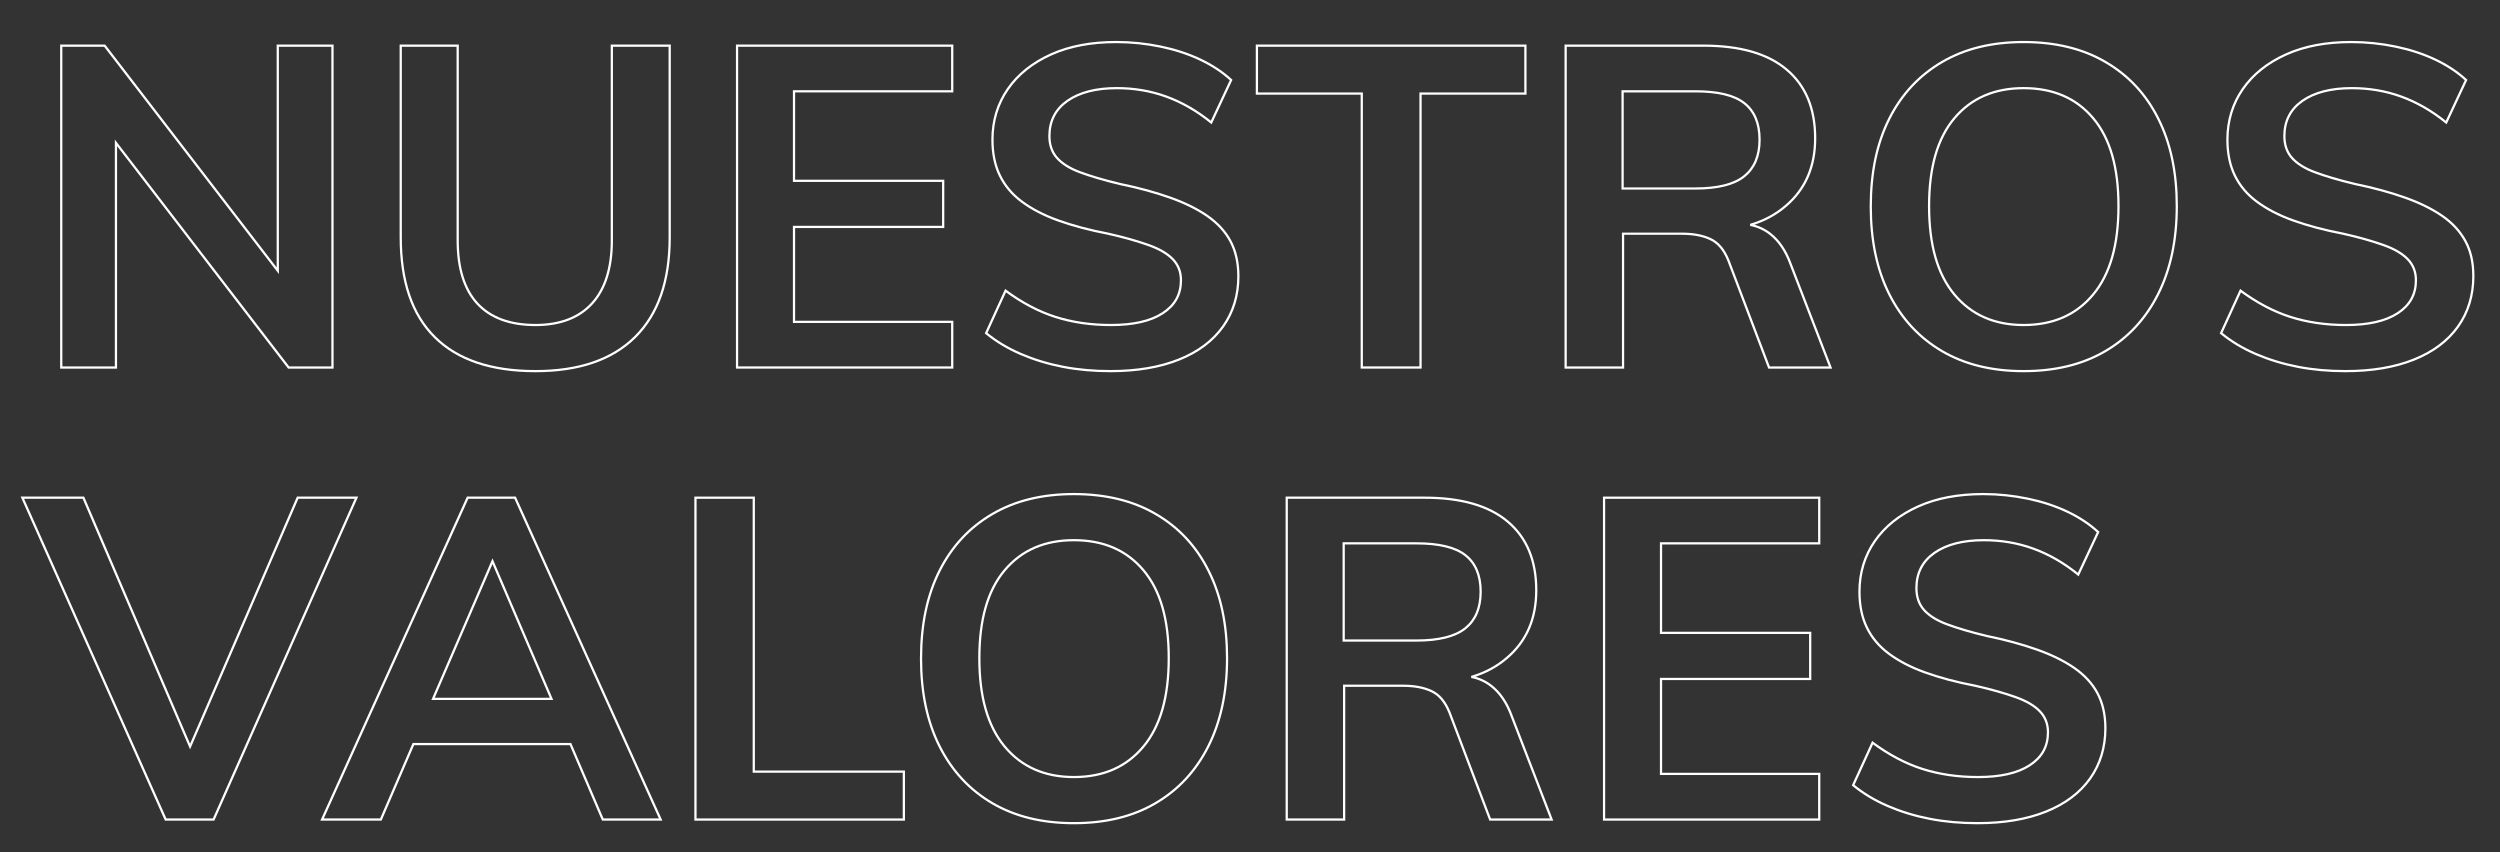 <?xml version="1.0" encoding="utf-8"?>
<!-- Generator: Adobe Illustrator 26.0.3, SVG Export Plug-In . SVG Version: 6.00 Build 0)  -->
<svg version="1.1" id="Layer_1" xmlns="http://www.w3.org/2000/svg" xmlns:xlink="http://www.w3.org/1999/xlink" x="0px" y="0px"
	 viewBox="0 0 1106.1 377.1" style="enable-background:new 0 0 1106.1 377.1;" xml:space="preserve">
<rect x="0" y="0" width="1106.1" height="377.1" fill="#333333" stroke="none"/>
<style type="text/css">
	.st0{fill:none;stroke:#FFFFFF;}
</style>
<g>
	<polygon class="st0" points="51.3,63.2 127.7,162.6 147.1,162.6 147.1,20.2 122.9,20.2 122.9,119.8 46.3,20.2 27.1,20.2 
		27.1,162.6 51.3,162.6 	"/>
	<path class="st0" d="M270.7,106.4c0,12.1-2.9,21.4-8.7,27.8c-5.8,6.4-14.2,9.6-25.1,9.6c-11.3,0-19.9-3.2-25.7-9.5
		c-5.8-6.3-8.7-15.6-8.7-27.9V20.2h-25.2V105c0,19.5,5,34.2,15.1,44.2c10.1,10,24.9,15,44.5,15c19.2,0,33.9-5,44.1-15.1
		c10.2-10.1,15.3-24.8,15.3-44.1V20.2h-25.6V106.4z"/>
	<polygon class="st0" points="421.3,142.4 351.3,142.4 351.3,100.4 417.3,100.4 417.3,80 351.3,80 351.3,40.4 421.3,40.4 
		421.3,20.2 326.1,20.2 326.1,162.6 421.3,162.6 	"/>
	<path class="st0" d="M534.1,95.5c-4.5-3.1-10-5.8-16.5-8.1c-6.5-2.3-13.8-4.3-22.1-6c-7.2-1.7-13.1-3.5-17.7-5.2
		c-4.6-1.7-8-3.9-10.2-6.4c-2.2-2.5-3.3-5.7-3.3-9.6c0-6.7,2.7-11.9,8-15.6c5.3-3.7,12.6-5.6,21.8-5.6c7.6,0,14.9,1.2,21.8,3.7
		c6.9,2.5,13.6,6.3,20,11.5l8.8-18.8c-3.9-3.6-8.5-6.6-13.8-9.1c-5.3-2.5-11.2-4.4-17.5-5.7c-6.3-1.3-12.8-2-19.5-2
		c-11.1,0-20.7,1.8-28.9,5.5c-8.2,3.7-14.6,8.8-19.1,15.3c-4.5,6.5-6.8,14-6.8,22.4c0,6.1,1.1,11.4,3.3,15.9
		c2.2,4.5,5.4,8.3,9.7,11.5c4.3,3.2,9.6,6,16,8.3c6.4,2.3,13.8,4.3,22.2,5.9c7.1,1.6,13,3.3,17.8,5c4.8,1.7,8.4,3.8,10.8,6.3
		c2.4,2.5,3.6,5.6,3.6,9.3c0,6.3-2.7,11.1-8.1,14.6c-5.4,3.5-13,5.2-22.9,5.2c-8.9,0-17.1-1.2-24.6-3.6c-7.5-2.4-14.8-6.3-22-11.6
		l-8.6,18.8c4.4,3.6,9.5,6.7,15.3,9.2c5.8,2.5,12,4.4,18.7,5.7c6.7,1.3,13.7,1.9,21,1.9c11.7,0,21.8-1.7,30.3-5.1
		c8.5-3.4,15-8.3,19.5-14.6c4.5-6.3,6.8-13.8,6.8-22.3c0-6-1.2-11.2-3.5-15.5C542.1,102.4,538.7,98.7,534.1,95.5z"/>
	<polygon class="st0" points="602.5,162.6 628.5,162.6 628.5,41.4 674.9,41.4 674.9,20.2 556.1,20.2 556.1,41.4 602.5,41.4 	"/>
	<path class="st0" d="M783.1,103.4c-2.6-2-5.5-3.3-8.7-3.9c6.1-1.8,11.3-4.6,15.7-8.4c8.7-7.4,13-17.4,13-29.9
		c0-13.2-4.2-23.3-12.6-30.4c-8.4-7.1-20.7-10.6-36.8-10.6h-61v142.4h25.4v-59.2h26c5.1,0,9.3,0.8,12.7,2.4c3.4,1.6,6,4.7,7.9,9.4
		l18,47.4h27.2L792.3,117C790.1,110.9,787,106.4,783.1,103.4z M717.9,83.4v-43h32.2c9.9,0,17.1,1.7,21.6,5.2
		c4.5,3.5,6.8,8.9,6.8,16.2c0,7.2-2.3,12.6-6.8,16.2c-4.5,3.6-11.7,5.4-21.6,5.4H717.9z"/>
	<path class="st0" d="M931.5,27.4c-10.1-5.9-22.2-8.8-36.2-8.8c-13.9,0-25.9,2.9-36,8.8c-10.1,5.9-17.9,14.2-23.4,25.1
		c-5.5,10.9-8.2,23.8-8.2,38.9c0,14.9,2.7,27.9,8.2,38.8c5.5,10.9,13.3,19.3,23.4,25.2c10.1,5.9,22.1,8.8,36,8.8
		c14,0,26-2.9,36.1-8.8c10.1-5.9,17.9-14.3,23.4-25.2c5.5-10.9,8.3-23.9,8.3-39c0-14.9-2.7-27.8-8.2-38.7
		C949.5,41.7,941.7,33.3,931.5,27.4z M926.1,130.3c-7.5,9-17.7,13.5-30.8,13.5c-12.9,0-23.1-4.5-30.6-13.5c-7.5-9-11.2-22-11.2-39.1
		c0-17.1,3.7-30,11.2-38.9c7.5-8.9,17.7-13.3,30.6-13.3c13.1,0,23.3,4.4,30.8,13.3c7.5,8.9,11.2,21.8,11.2,38.9
		C937.3,108.3,933.6,121.3,926.1,130.3z"/>
	<path class="st0" d="M1090.8,106.7c-2.3-4.3-5.8-8.1-10.3-11.2c-4.5-3.1-10-5.8-16.5-8.1c-6.5-2.3-13.8-4.3-22.1-6
		c-7.2-1.7-13.1-3.5-17.7-5.2c-4.6-1.7-8-3.9-10.2-6.4c-2.2-2.5-3.3-5.7-3.3-9.6c0-6.7,2.7-11.9,8-15.6c5.3-3.7,12.6-5.6,21.8-5.6
		c7.6,0,14.9,1.2,21.8,3.7c6.9,2.5,13.6,6.3,20,11.5l8.8-18.8c-3.9-3.6-8.5-6.6-13.8-9.1c-5.3-2.5-11.2-4.4-17.5-5.7
		c-6.3-1.3-12.8-2-19.5-2c-11.1,0-20.7,1.8-28.9,5.5c-8.2,3.7-14.6,8.8-19.1,15.3c-4.5,6.5-6.8,14-6.8,22.4c0,6.1,1.1,11.4,3.3,15.9
		c2.2,4.5,5.4,8.3,9.7,11.5c4.3,3.2,9.6,6,16,8.3c6.4,2.3,13.8,4.3,22.2,5.9c7.1,1.6,13,3.3,17.8,5c4.8,1.7,8.4,3.8,10.8,6.3
		c2.4,2.5,3.6,5.6,3.6,9.3c0,6.3-2.7,11.1-8.1,14.6c-5.4,3.5-13,5.2-22.9,5.2c-8.9,0-17.1-1.2-24.6-3.6c-7.5-2.4-14.8-6.3-22-11.6
		l-8.6,18.8c4.4,3.6,9.5,6.7,15.3,9.2c5.8,2.5,12,4.4,18.7,5.7c6.7,1.3,13.7,1.9,21,1.9c11.7,0,21.8-1.7,30.3-5.1
		c8.5-3.4,15-8.3,19.5-14.6c4.5-6.3,6.8-13.8,6.8-22.3C1094.3,116.2,1093.2,111.1,1090.8,106.7z"/>
	<polygon class="st0" points="131.7,220.2 84.1,330.3 36.9,220.2 9.9,220.2 73.3,362.6 94.5,362.6 157.7,220.2 	"/>
	<path class="st0" d="M206.9,220.2l-64.4,142.4h26l14.4-33.4h69.5l14.3,33.4h25.6l-64.4-142.4H206.9z M191.6,309.2l26.3-60.9
		l26.1,60.9H191.6z"/>
	<polygon class="st0" points="333.5,220.2 307.7,220.2 307.7,362.6 399.9,362.6 399.9,341.4 333.5,341.4 	"/>
	<path class="st0" d="M511.3,227.4c-10.1-5.9-22.2-8.8-36.2-8.8c-13.9,0-25.9,2.9-36,8.8c-10.1,5.9-17.9,14.2-23.4,25.1
		c-5.5,10.9-8.2,23.8-8.2,38.9c0,14.9,2.7,27.9,8.2,38.8c5.5,10.9,13.3,19.3,23.4,25.2c10.1,5.9,22.1,8.8,36,8.8
		c14,0,26-2.9,36.1-8.8c10.1-5.9,17.9-14.3,23.4-25.2c5.5-10.9,8.3-23.9,8.3-39c0-14.9-2.7-27.8-8.2-38.7
		C529.3,241.7,521.5,233.3,511.3,227.4z M505.9,330.3c-7.5,9-17.7,13.5-30.8,13.5c-12.9,0-23.1-4.5-30.6-13.5
		c-7.5-9-11.2-22-11.2-39.1c0-17.1,3.7-30,11.2-38.9c7.5-8.9,17.7-13.3,30.6-13.3c13.1,0,23.3,4.4,30.8,13.3
		c7.5,8.9,11.2,21.8,11.2,38.9C517.1,308.3,513.4,321.3,505.9,330.3z"/>
	<path class="st0" d="M659.7,303.4c-2.6-2-5.5-3.3-8.7-3.9c6.1-1.8,11.3-4.6,15.7-8.4c8.7-7.4,13-17.4,13-29.9
		c0-13.2-4.2-23.3-12.6-30.4c-8.4-7.1-20.7-10.6-36.8-10.6h-61v142.4h25.4v-59.2h26c5.1,0,9.3,0.8,12.7,2.4c3.4,1.6,6,4.7,7.9,9.4
		l18,47.4h27.2L668.9,317C666.7,310.9,663.6,306.4,659.7,303.4z M594.5,283.4v-43h32.2c9.9,0,17.1,1.7,21.6,5.2
		c4.5,3.5,6.8,8.9,6.8,16.2c0,7.2-2.3,12.6-6.8,16.2c-4.5,3.6-11.7,5.4-21.6,5.4H594.5z"/>
	<polygon class="st0" points="709.7,362.6 804.9,362.6 804.9,342.4 734.9,342.4 734.9,300.4 800.9,300.4 800.9,280 734.9,280 
		734.9,240.4 804.9,240.4 804.9,220.2 709.7,220.2 	"/>
	<path class="st0" d="M917.7,295.5c-4.5-3.1-10-5.8-16.5-8.1c-6.5-2.3-13.8-4.3-22.1-6c-7.2-1.7-13.1-3.5-17.7-5.2
		c-4.6-1.7-8-3.9-10.2-6.4c-2.2-2.5-3.3-5.7-3.3-9.6c0-6.7,2.7-11.9,8-15.6c5.3-3.7,12.6-5.6,21.8-5.6c7.6,0,14.9,1.2,21.8,3.7
		c6.9,2.5,13.6,6.3,20,11.5l8.8-18.8c-3.9-3.6-8.5-6.6-13.8-9.1c-5.3-2.5-11.2-4.4-17.5-5.7c-6.3-1.3-12.8-2-19.5-2
		c-11.1,0-20.7,1.8-28.9,5.5c-8.2,3.7-14.6,8.8-19.1,15.3c-4.5,6.5-6.8,14-6.8,22.4c0,6.1,1.1,11.4,3.3,15.9
		c2.2,4.5,5.4,8.3,9.7,11.5c4.3,3.2,9.6,6,16,8.3c6.4,2.3,13.8,4.3,22.2,5.9c7.1,1.6,13,3.3,17.8,5c4.8,1.7,8.4,3.8,10.8,6.3
		c2.4,2.5,3.6,5.6,3.6,9.3c0,6.3-2.7,11.1-8.1,14.6c-5.4,3.5-13,5.2-22.9,5.2c-8.9,0-17.1-1.2-24.6-3.6c-7.5-2.4-14.8-6.3-22-11.6
		l-8.6,18.8c4.4,3.6,9.5,6.7,15.3,9.2c5.8,2.5,12,4.4,18.7,5.7c6.7,1.3,13.7,1.9,21,1.9c11.7,0,21.8-1.7,30.3-5.1
		c8.5-3.4,15-8.3,19.5-14.6c4.5-6.3,6.8-13.8,6.8-22.3c0-6-1.2-11.2-3.5-15.5C925.7,302.4,922.3,298.7,917.7,295.5z"/>
</g>
</svg>
